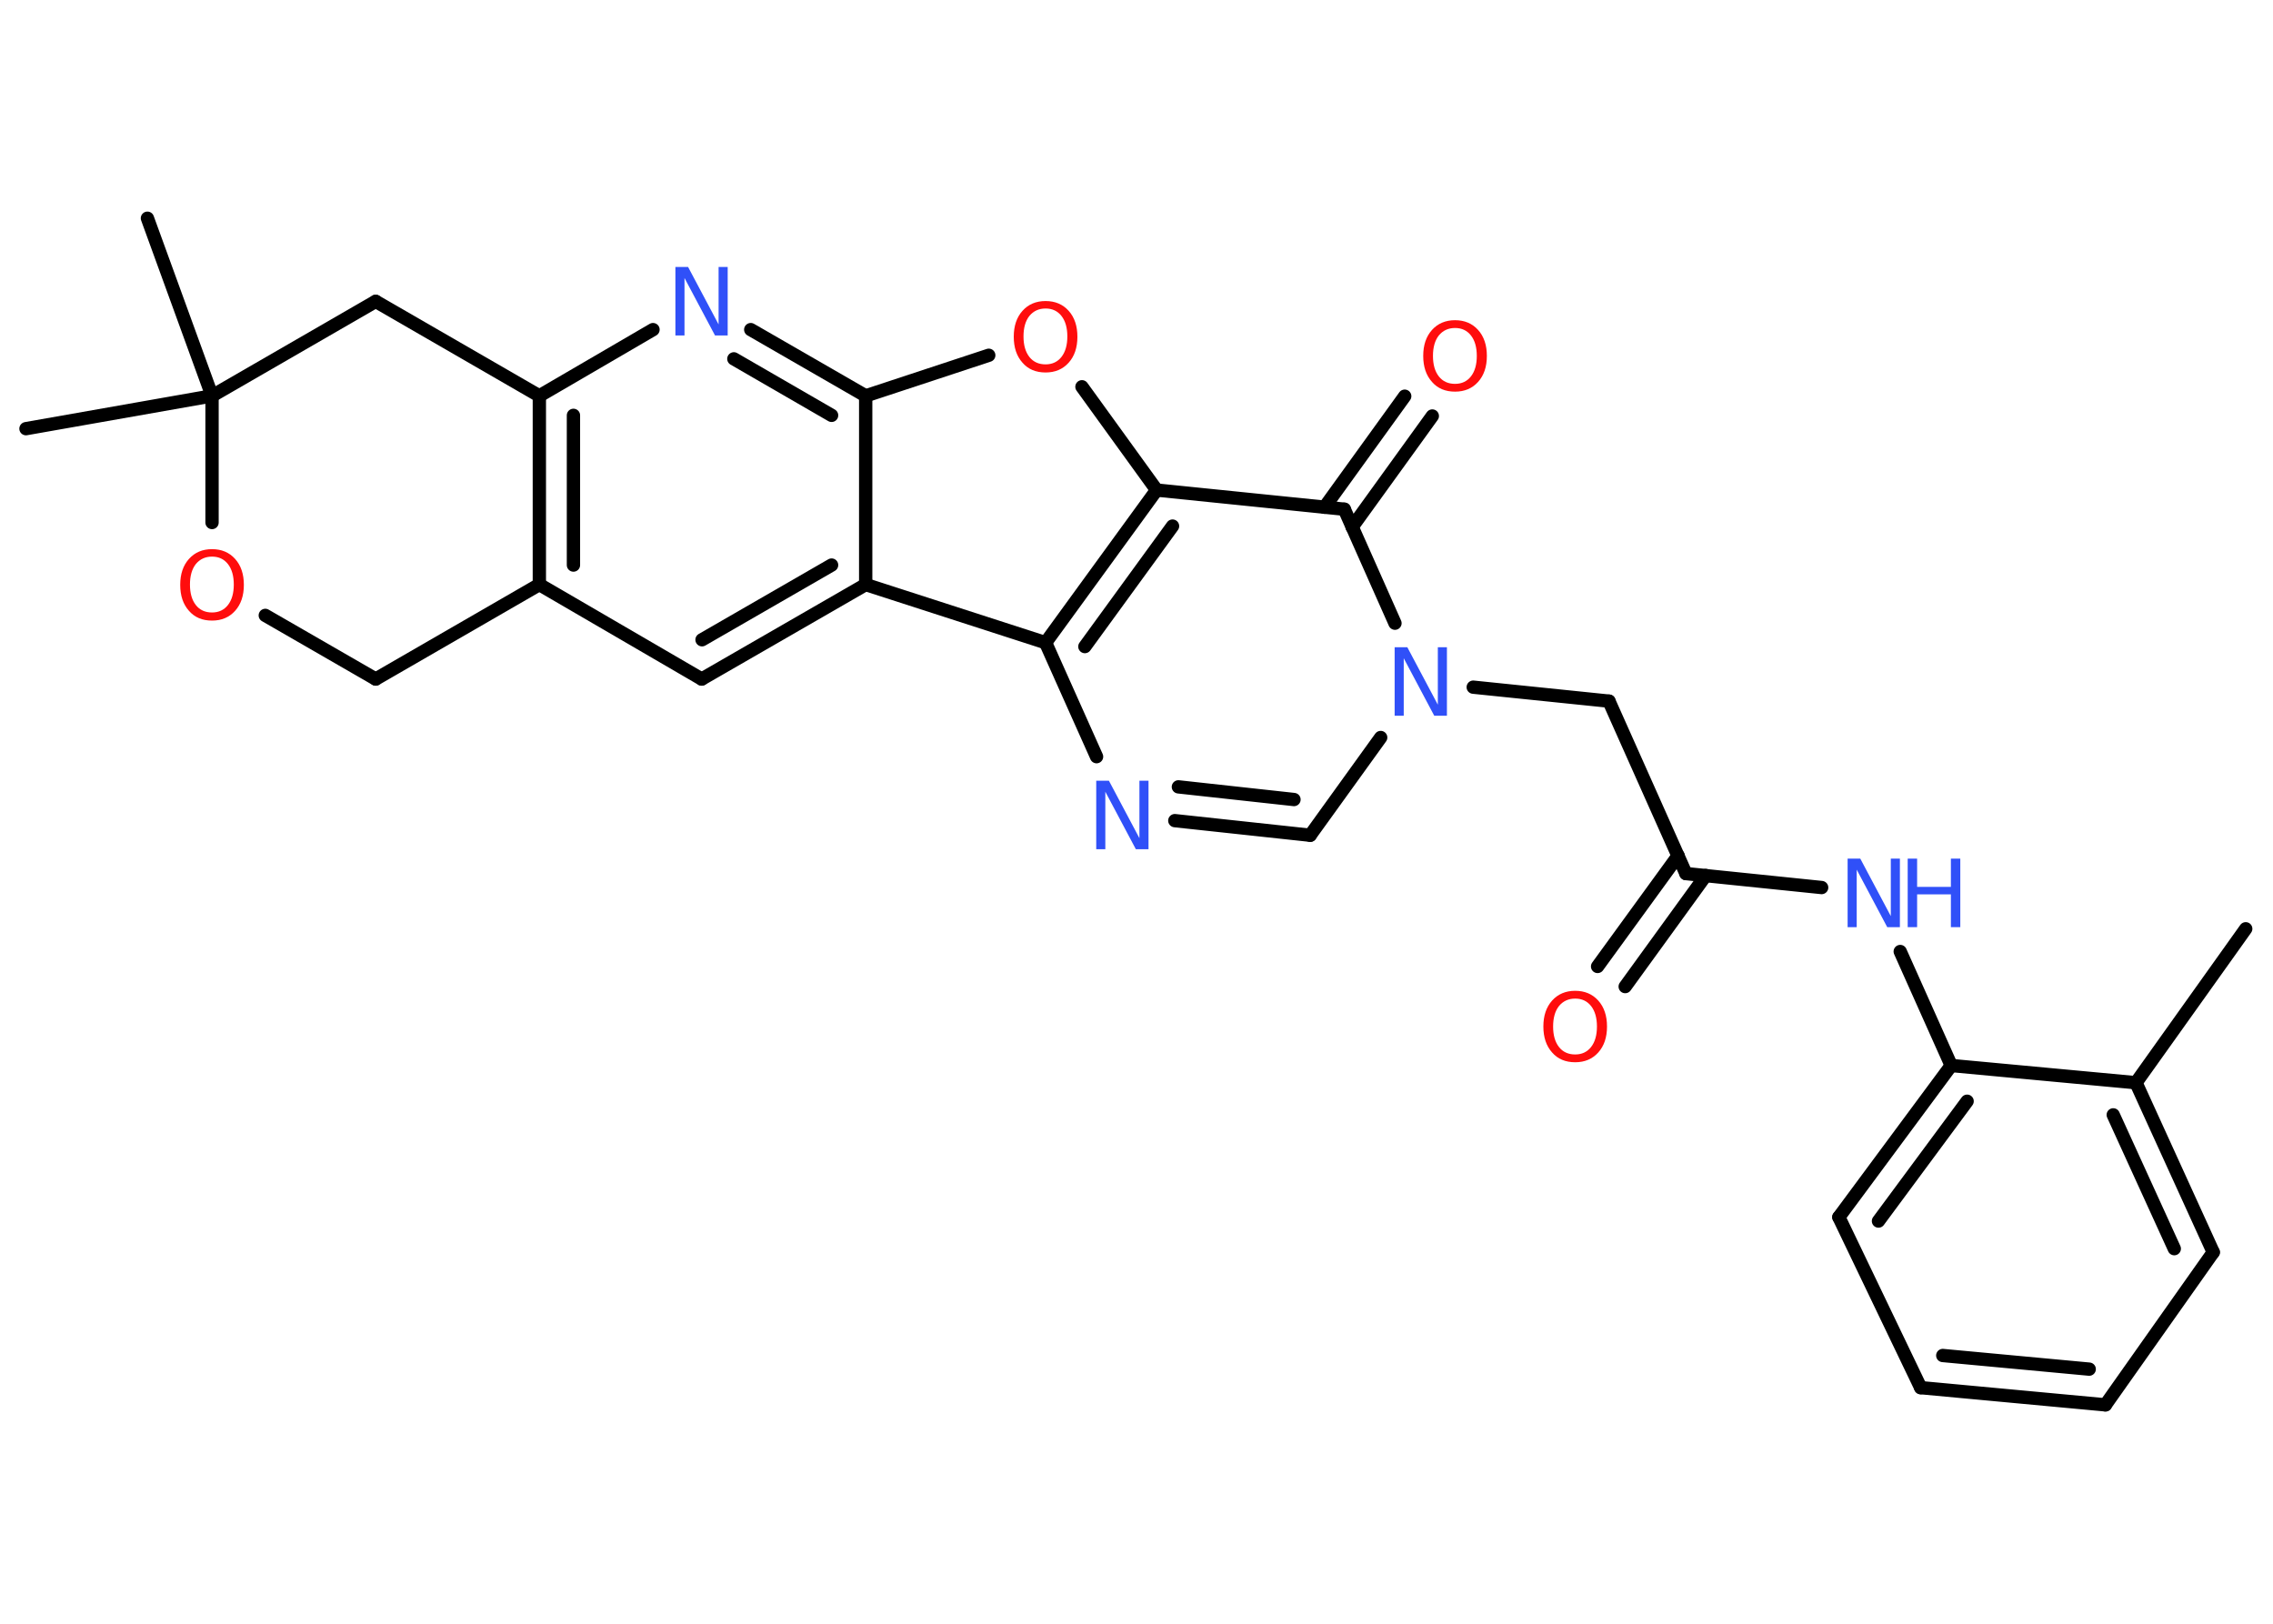<?xml version='1.0' encoding='UTF-8'?>
<!DOCTYPE svg PUBLIC "-//W3C//DTD SVG 1.1//EN" "http://www.w3.org/Graphics/SVG/1.1/DTD/svg11.dtd">
<svg version='1.2' xmlns='http://www.w3.org/2000/svg' xmlns:xlink='http://www.w3.org/1999/xlink' width='70.0mm' height='50.0mm' viewBox='0 0 70.0 50.0'>
  <desc>Generated by the Chemistry Development Kit (http://github.com/cdk)</desc>
  <g stroke-linecap='round' stroke-linejoin='round' stroke='#000000' stroke-width='.41' fill='#3050F8'>
    <rect x='.0' y='.0' width='70.0' height='50.0' fill='#FFFFFF' stroke='none'/>
    <g id='mol1' class='mol'>
      <line id='mol1bnd1' class='bond' x1='69.16' y1='28.6' x2='65.78' y2='33.34'/>
      <g id='mol1bnd2' class='bond'>
        <line x1='68.16' y1='38.56' x2='65.78' y2='33.34'/>
        <line x1='66.96' y1='38.45' x2='65.08' y2='34.33'/>
      </g>
      <line id='mol1bnd3' class='bond' x1='68.16' y1='38.56' x2='64.84' y2='43.26'/>
      <g id='mol1bnd4' class='bond'>
        <line x1='59.15' y1='42.73' x2='64.84' y2='43.26'/>
        <line x1='59.83' y1='41.74' x2='64.34' y2='42.16'/>
      </g>
      <line id='mol1bnd5' class='bond' x1='59.15' y1='42.73' x2='56.63' y2='37.48'/>
      <g id='mol1bnd6' class='bond'>
        <line x1='60.09' y1='32.81' x2='56.63' y2='37.48'/>
        <line x1='60.58' y1='33.91' x2='57.85' y2='37.6'/>
      </g>
      <line id='mol1bnd7' class='bond' x1='65.78' y1='33.34' x2='60.09' y2='32.81'/>
      <line id='mol1bnd8' class='bond' x1='60.09' y1='32.81' x2='58.52' y2='29.3'/>
      <line id='mol1bnd9' class='bond' x1='56.1' y1='27.33' x2='51.92' y2='26.9'/>
      <g id='mol1bnd10' class='bond'>
        <line x1='52.53' y1='26.96' x2='50.05' y2='30.38'/>
        <line x1='51.68' y1='26.35' x2='49.2' y2='29.76'/>
      </g>
      <line id='mol1bnd11' class='bond' x1='51.92' y1='26.9' x2='49.55' y2='21.59'/>
      <line id='mol1bnd12' class='bond' x1='49.55' y1='21.59' x2='45.37' y2='21.16'/>
      <line id='mol1bnd13' class='bond' x1='42.52' y1='22.71' x2='40.35' y2='25.72'/>
      <g id='mol1bnd14' class='bond'>
        <line x1='36.18' y1='25.27' x2='40.35' y2='25.72'/>
        <line x1='36.29' y1='24.23' x2='39.85' y2='24.62'/>
      </g>
      <line id='mol1bnd15' class='bond' x1='33.77' y1='23.3' x2='32.2' y2='19.79'/>
      <g id='mol1bnd16' class='bond'>
        <line x1='35.62' y1='15.09' x2='32.2' y2='19.79'/>
        <line x1='36.11' y1='16.2' x2='33.41' y2='19.91'/>
      </g>
      <line id='mol1bnd17' class='bond' x1='35.62' y1='15.09' x2='33.32' y2='11.91'/>
      <line id='mol1bnd18' class='bond' x1='30.45' y1='10.94' x2='26.66' y2='12.19'/>
      <g id='mol1bnd19' class='bond'>
        <line x1='26.66' y1='12.19' x2='23.12' y2='10.15'/>
        <line x1='25.61' y1='12.79' x2='22.6' y2='11.05'/>
      </g>
      <line id='mol1bnd20' class='bond' x1='20.11' y1='10.15' x2='16.61' y2='12.19'/>
      <g id='mol1bnd21' class='bond'>
        <line x1='16.61' y1='12.19' x2='16.61' y2='18.0'/>
        <line x1='17.66' y1='12.79' x2='17.66' y2='17.4'/>
      </g>
      <line id='mol1bnd22' class='bond' x1='16.61' y1='18.0' x2='21.61' y2='20.91'/>
      <g id='mol1bnd23' class='bond'>
        <line x1='21.61' y1='20.91' x2='26.66' y2='18.0'/>
        <line x1='21.62' y1='19.7' x2='25.61' y2='17.4'/>
      </g>
      <line id='mol1bnd24' class='bond' x1='26.66' y1='12.19' x2='26.66' y2='18.0'/>
      <line id='mol1bnd25' class='bond' x1='32.2' y1='19.79' x2='26.66' y2='18.0'/>
      <line id='mol1bnd26' class='bond' x1='16.61' y1='18.0' x2='11.57' y2='20.91'/>
      <line id='mol1bnd27' class='bond' x1='11.57' y1='20.91' x2='8.17' y2='18.95'/>
      <line id='mol1bnd28' class='bond' x1='6.53' y1='16.09' x2='6.53' y2='12.19'/>
      <line id='mol1bnd29' class='bond' x1='6.53' y1='12.19' x2='4.54' y2='6.72'/>
      <line id='mol1bnd30' class='bond' x1='6.53' y1='12.19' x2='.8' y2='13.2'/>
      <line id='mol1bnd31' class='bond' x1='6.53' y1='12.19' x2='11.57' y2='9.28'/>
      <line id='mol1bnd32' class='bond' x1='16.61' y1='12.19' x2='11.57' y2='9.28'/>
      <line id='mol1bnd33' class='bond' x1='35.62' y1='15.09' x2='41.4' y2='15.68'/>
      <line id='mol1bnd34' class='bond' x1='42.96' y1='19.19' x2='41.4' y2='15.68'/>
      <g id='mol1bnd35' class='bond'>
        <line x1='40.79' y1='15.62' x2='43.26' y2='12.2'/>
        <line x1='41.64' y1='16.23' x2='44.11' y2='12.81'/>
      </g>
      <g id='mol1atm8' class='atom'>
        <path d='M56.91 26.44h.38l.94 1.77v-1.77h.28v2.11h-.39l-.94 -1.77v1.77h-.28v-2.11z' stroke='none'/>
        <path d='M58.75 26.44h.29v.87h1.04v-.87h.29v2.11h-.29v-1.01h-1.04v1.01h-.29v-2.11z' stroke='none'/>
      </g>
      <path id='mol1atm10' class='atom' d='M48.51 30.75q-.31 .0 -.5 .23q-.18 .23 -.18 .63q.0 .4 .18 .63q.18 .23 .5 .23q.31 .0 .49 -.23q.18 -.23 .18 -.63q.0 -.4 -.18 -.63q-.18 -.23 -.49 -.23zM48.51 30.51q.44 .0 .71 .3q.27 .3 .27 .8q.0 .5 -.27 .8q-.27 .3 -.71 .3q-.45 .0 -.71 -.3q-.27 -.3 -.27 -.8q.0 -.5 .27 -.8q.27 -.3 .71 -.3z' stroke='none' fill='#FF0D0D'/>
      <path id='mol1atm12' class='atom' d='M42.96 19.93h.38l.94 1.77v-1.77h.28v2.11h-.39l-.94 -1.77v1.77h-.28v-2.11z' stroke='none'/>
      <path id='mol1atm14' class='atom' d='M33.77 24.04h.38l.94 1.77v-1.77h.28v2.11h-.39l-.94 -1.77v1.77h-.28v-2.11z' stroke='none'/>
      <path id='mol1atm17' class='atom' d='M32.2 9.5q-.31 .0 -.5 .23q-.18 .23 -.18 .63q.0 .4 .18 .63q.18 .23 .5 .23q.31 .0 .49 -.23q.18 -.23 .18 -.63q.0 -.4 -.18 -.63q-.18 -.23 -.49 -.23zM32.2 9.27q.44 .0 .71 .3q.27 .3 .27 .8q.0 .5 -.27 .8q-.27 .3 -.71 .3q-.45 .0 -.71 -.3q-.27 -.3 -.27 -.8q.0 -.5 .27 -.8q.27 -.3 .71 -.3z' stroke='none' fill='#FF0D0D'/>
      <path id='mol1atm19' class='atom' d='M20.81 8.22h.38l.94 1.77v-1.77h.28v2.11h-.39l-.94 -1.77v1.77h-.28v-2.11z' stroke='none'/>
      <path id='mol1atm25' class='atom' d='M6.53 17.14q-.31 .0 -.5 .23q-.18 .23 -.18 .63q.0 .4 .18 .63q.18 .23 .5 .23q.31 .0 .49 -.23q.18 -.23 .18 -.63q.0 -.4 -.18 -.63q-.18 -.23 -.49 -.23zM6.53 16.91q.44 .0 .71 .3q.27 .3 .27 .8q.0 .5 -.27 .8q-.27 .3 -.71 .3q-.45 .0 -.71 -.3q-.27 -.3 -.27 -.8q.0 -.5 .27 -.8q.27 -.3 .71 -.3z' stroke='none' fill='#FF0D0D'/>
      <path id='mol1atm31' class='atom' d='M44.81 10.1q-.31 .0 -.5 .23q-.18 .23 -.18 .63q.0 .4 .18 .63q.18 .23 .5 .23q.31 .0 .49 -.23q.18 -.23 .18 -.63q.0 -.4 -.18 -.63q-.18 -.23 -.49 -.23zM44.81 9.86q.44 .0 .71 .3q.27 .3 .27 .8q.0 .5 -.27 .8q-.27 .3 -.71 .3q-.45 .0 -.71 -.3q-.27 -.3 -.27 -.8q.0 -.5 .27 -.8q.27 -.3 .71 -.3z' stroke='none' fill='#FF0D0D'/>
    </g>
  </g>
</svg>
